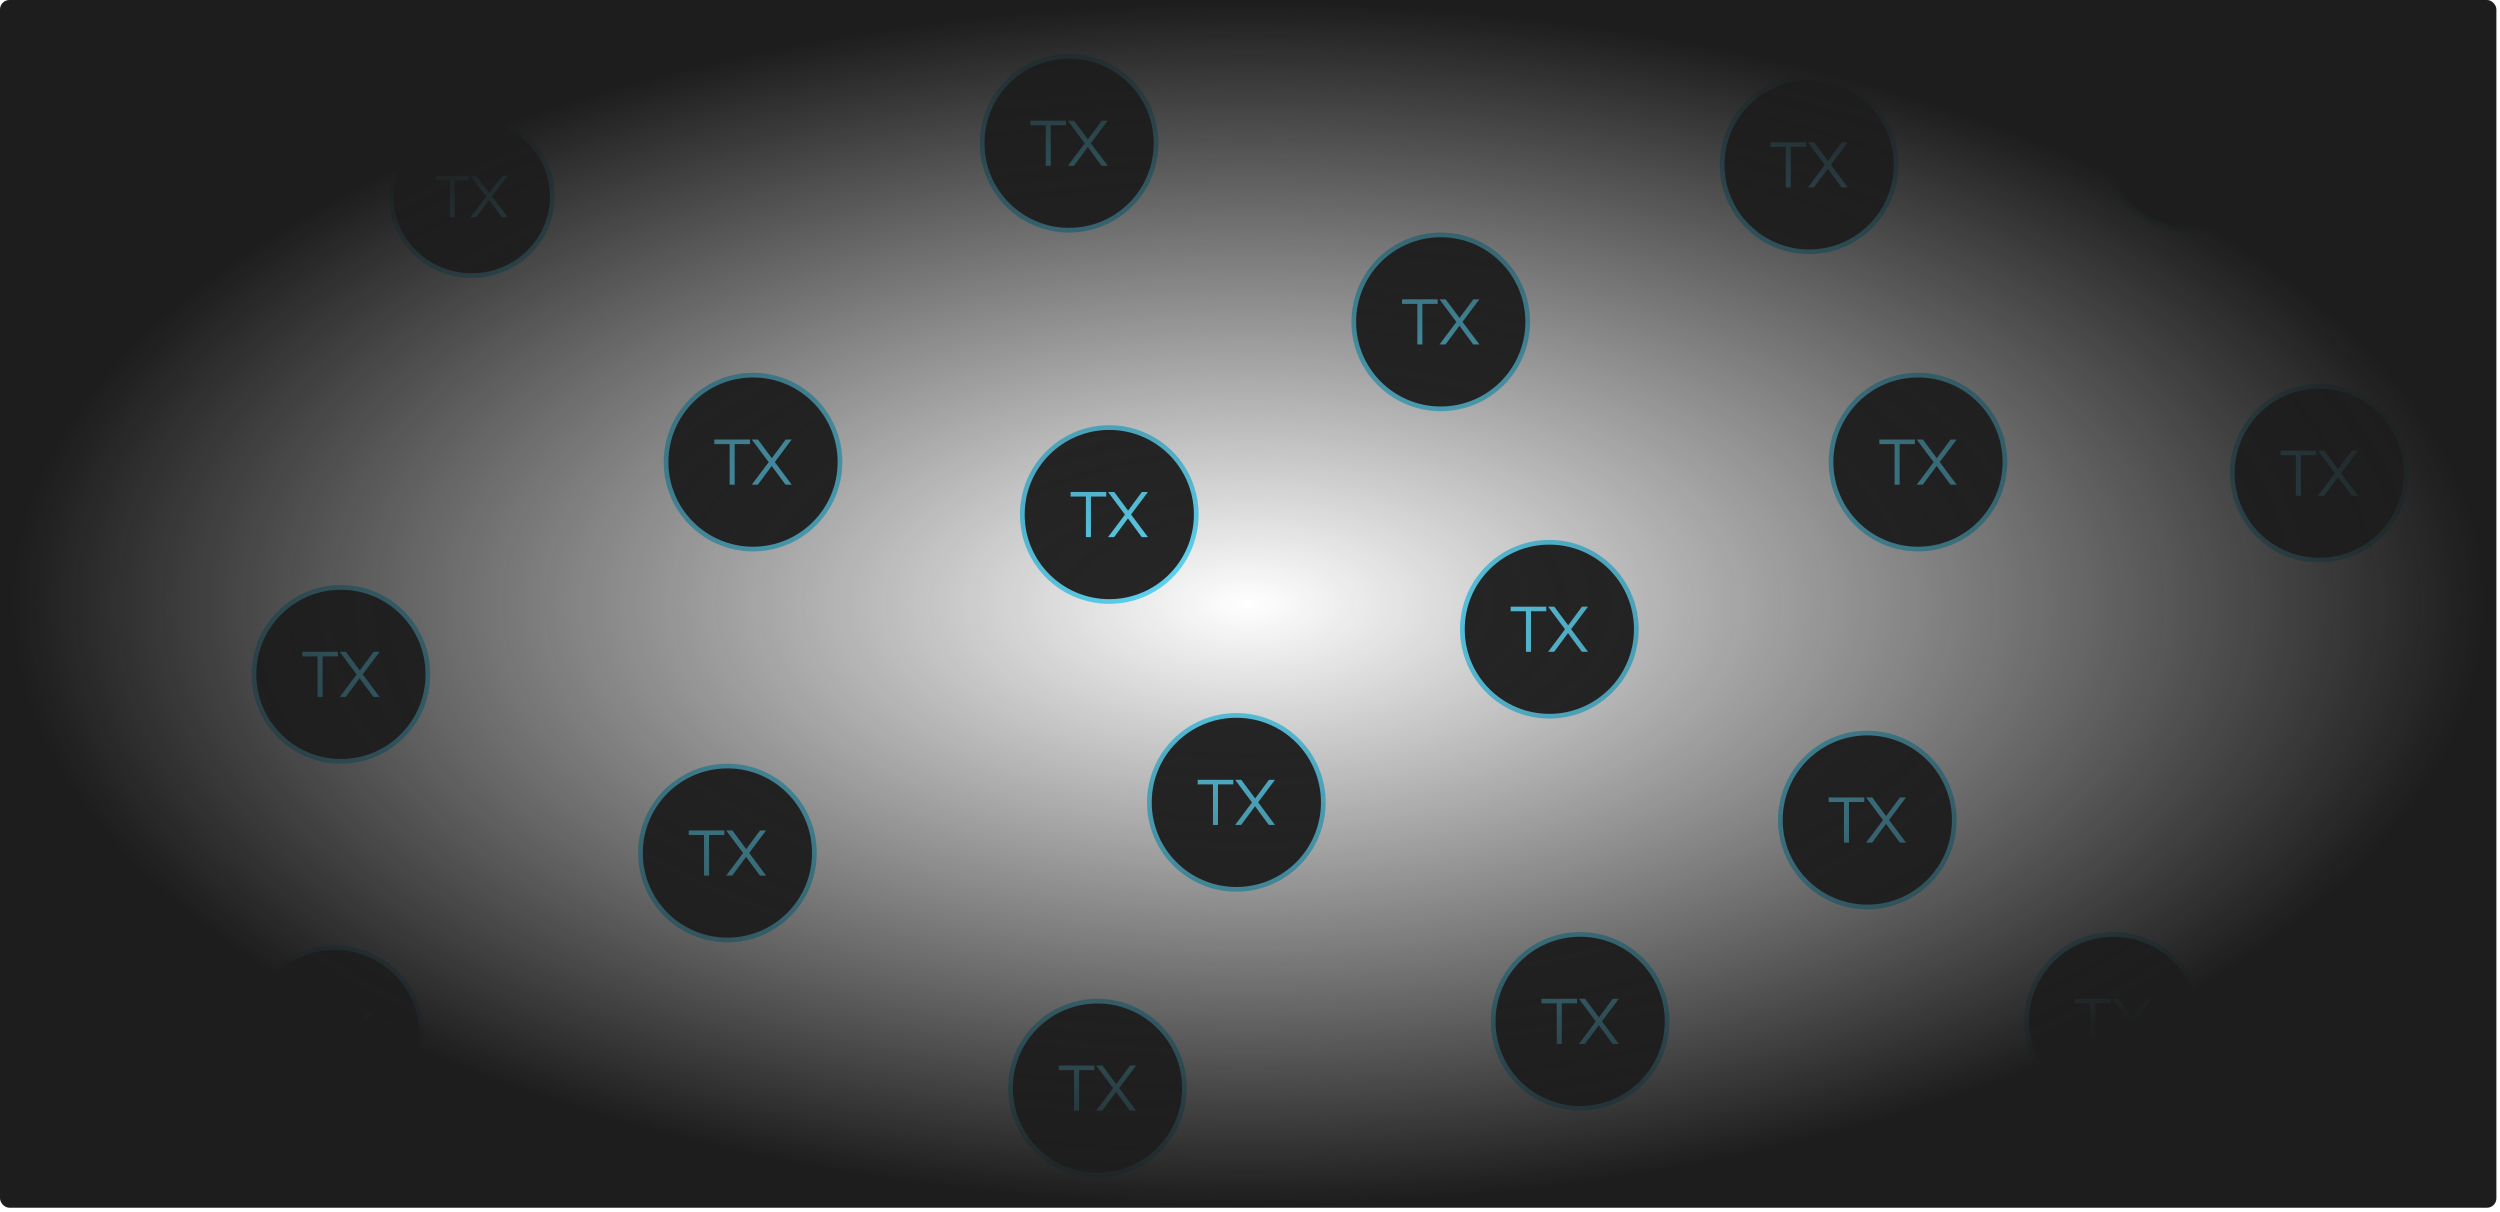 <svg width="532" height="258" viewBox="0 0 532 258" fill="none" xmlns="http://www.w3.org/2000/svg">
<circle cx="306.589" cy="68.495" r="18.506" fill="#262626" stroke="#61DFFF"/>
<path d="M302.684 73.299H301.613V64.666H298.361V63.692H305.936V64.666H302.684V73.299Z" fill="#61DFFF"/>
<path d="M313.528 63.692H314.818L311.223 68.482L314.818 73.299H313.501L310.564 69.319L307.613 73.299H306.323L309.919 68.509L306.323 63.692H307.641L310.591 67.658L313.528 63.692Z" fill="#61DFFF"/>
<circle cx="160.244" cy="98.335" r="18.506" fill="#262626" stroke="#61DFFF"/>
<path d="M156.339 103.139H155.268V94.507H152.016V93.532H159.591V94.507H156.339V103.139Z" fill="#61DFFF"/>
<path d="M167.183 93.532H168.473L164.877 98.322L168.473 103.139H167.156L164.219 99.159L161.268 103.139H159.978L163.574 98.349L159.978 93.532H161.295L164.246 97.498L167.183 93.532Z" fill="#61DFFF"/>
<circle cx="72.552" cy="143.508" r="18.506" fill="#262626" stroke="#61DFFF"/>
<path d="M68.646 148.312H67.576V139.679H64.323V138.705H71.899V139.679H68.646V148.312Z" fill="#61DFFF"/>
<path d="M79.491 138.705H80.781L77.185 143.495L80.781 148.312H79.463L76.526 144.332L73.576 148.312H72.285L75.881 143.522L72.285 138.705H73.603L76.554 142.671L79.491 138.705Z" fill="#61DFFF"/>
<circle cx="233.536" cy="231.549" r="18.506" fill="#262626" stroke="#61DFFF"/>
<path d="M229.631 236.352H228.56V227.72H225.308V226.745H232.883V227.72H229.631V236.352Z" fill="#61DFFF"/>
<path d="M240.475 226.745H241.765L238.169 231.535L241.765 236.352H240.448L237.511 232.372L234.56 236.352H233.27L236.866 231.563L233.27 226.745H234.587L237.538 230.712L240.475 226.745Z" fill="#61DFFF"/>
<circle cx="236.056" cy="109.495" r="18.506" fill="#262626" stroke="#61DFFF"/>
<path d="M232.15 114.299H231.08V105.666H227.827V104.692H235.403V105.666H232.15V114.299Z" fill="#61DFFF"/>
<path d="M242.995 104.692H244.285L240.689 109.482L244.285 114.299H242.967L240.03 110.319L237.079 114.299H235.789L239.385 109.509L235.789 104.692H237.107L240.058 108.658L242.995 104.692Z" fill="#61DFFF"/>
<circle cx="263.096" cy="170.747" r="18.506" fill="#262626" stroke="#61DFFF"/>
<path d="M259.19 175.55H258.12V166.918H254.867V165.943H262.443V166.918H259.19V175.55Z" fill="#61DFFF"/>
<path d="M270.035 165.943H271.325L267.729 170.733L271.325 175.55H270.007L267.07 171.57L264.12 175.55H262.829L266.425 170.76L262.829 165.943H264.147L267.098 169.91L270.035 165.943Z" fill="#61DFFF"/>
<circle cx="336.255" cy="217.346" r="18.506" fill="#262626" stroke="#61DFFF"/>
<path d="M332.349 222.149H331.279V213.517H328.026V212.542H335.602V213.517H332.349V222.149Z" fill="#61DFFF"/>
<path d="M343.194 212.542H344.484L340.888 217.332L344.484 222.149H343.166L340.229 218.169L337.279 222.149H335.989L339.584 217.359L335.989 212.542H337.306L340.257 216.509L343.194 212.542Z" fill="#61DFFF"/>
<circle cx="397.369" cy="174.502" r="18.506" fill="#262626" stroke="#61DFFF"/>
<path d="M393.464 179.305H392.393V170.673H389.141V169.698H396.716V170.673H393.464V179.305Z" fill="#61DFFF"/>
<path d="M404.308 169.698H405.598L402.002 174.488L405.598 179.305H404.281L401.344 175.325L398.393 179.305H397.103L400.699 174.516L397.103 169.698H398.42L401.371 173.665L404.308 169.698Z" fill="#61DFFF"/>
<circle cx="329.701" cy="133.902" r="18.506" fill="#262626" stroke="#61DFFF"/>
<path d="M325.796 138.705H324.725V130.073H321.473V129.098H329.048V130.073H325.796V138.705Z" fill="#61DFFF"/>
<path d="M336.64 129.098H337.93L334.334 133.888L337.93 138.705H336.613L333.676 134.725L330.725 138.705H329.435L333.031 133.915L329.435 129.098H330.752L333.703 133.064L336.64 129.098Z" fill="#61DFFF"/>
<circle cx="154.795" cy="181.521" r="18.506" fill="#262626" stroke="#61DFFF"/>
<path d="M150.889 186.325H149.819V177.692H146.566V176.718H154.142V177.692H150.889V186.325Z" fill="#61DFFF"/>
<path d="M161.733 176.718H163.023L159.428 181.508L163.023 186.325H161.706L158.769 182.345L155.818 186.325H154.528L158.124 181.535L154.528 176.718H155.846L158.796 180.684L161.733 176.718Z" fill="#61DFFF"/>
<circle cx="408.147" cy="98.335" r="18.506" fill="#262626" stroke="#61DFFF"/>
<path d="M404.242 103.139H403.171V94.507H399.918V93.532H407.494V94.507H404.242V103.139Z" fill="#61DFFF"/>
<path d="M415.086 93.532H416.376L412.78 98.322L416.376 103.139H415.058L412.121 99.159L409.171 103.139H407.881L411.476 98.349L407.881 93.532H409.198L412.149 97.498L415.086 93.532Z" fill="#61DFFF"/>
<circle cx="384.984" cy="35.079" r="18.506" fill="#262626" stroke="#61DFFF"/>
<path d="M381.078 39.882H380.008V31.25H376.755V30.275H384.331V31.25H381.078V39.882Z" fill="#61DFFF"/>
<path d="M391.923 30.275H393.213L389.617 35.065L393.213 39.882H391.895L388.958 35.902L386.008 39.882H384.718L388.313 35.093L384.718 30.275H386.035L388.986 34.242L391.923 30.275Z" fill="#61DFFF"/>
<circle cx="227.505" cy="30.483" r="18.506" fill="#262626" stroke="#61DFFF"/>
<path d="M223.599 35.286H222.528V26.654H219.276V25.679H226.852V26.654H223.599V35.286Z" fill="#61DFFF"/>
<path d="M234.443 25.679H235.733L232.138 30.469L235.733 35.286H234.416L231.479 31.306L228.528 35.286H227.238L230.834 30.496L227.238 25.679H228.556L231.506 29.645L234.443 25.679Z" fill="#61DFFF"/>
<circle cx="449.776" cy="217.346" r="18.506" fill="#262626" stroke="#61DFFF"/>
<path d="M445.871 222.149H444.8V213.517H441.548V212.542H449.124V213.517H445.871V222.149Z" fill="#61DFFF"/>
<path d="M456.715 212.542H458.005L454.41 217.332L458.005 222.149H456.688L453.751 218.169L450.8 222.149H449.51L453.106 217.359L449.51 212.542H450.828L453.778 216.509L456.715 212.542Z" fill="#61DFFF"/>
<circle cx="493.54" cy="100.692" r="18.506" fill="#262626" stroke="#61DFFF"/>
<path d="M489.635 105.495H488.564V96.863H485.312V95.889H492.887V96.863H489.635V105.495Z" fill="#61DFFF"/>
<path d="M500.479 95.889H501.769L498.173 100.678L501.769 105.495H500.451L497.515 101.515L494.564 105.495H493.274L496.869 100.706L493.274 95.889H494.591L497.542 99.855L500.479 95.889Z" fill="#61DFFF"/>
<circle cx="490.692" cy="35.079" r="18.506" fill="#262626" stroke="#61DFFF"/>
<path d="M486.786 39.882H485.715V31.25H482.463V30.275H490.039V31.25H486.786V39.882Z" fill="#61DFFF"/>
<path d="M497.63 30.275H498.92L495.325 35.065L498.92 39.882H497.603L494.666 35.902L491.715 39.882H490.425L494.021 35.093L490.425 30.275H491.743L494.693 34.242L497.63 30.275Z" fill="#61DFFF"/>
<circle cx="71.235" cy="220.156" r="18.506" fill="#262626" stroke="#61DFFF"/>
<path d="M67.329 224.959H66.259V216.327H63.006V215.352H70.582V216.327H67.329V224.959Z" fill="#61DFFF"/>
<path d="M78.174 215.352H79.464L75.868 220.142L79.464 224.959H78.146L75.209 220.979L72.259 224.959H70.969L74.564 220.169L70.969 215.352H72.286L75.237 219.319L78.174 215.352Z" fill="#61DFFF"/>
<circle cx="466.133" cy="30.483" r="18.506" fill="#262626" stroke="#61DFFF"/>
<path d="M462.227 35.286H461.157V26.654H457.904V25.679H465.48V26.654H462.227V35.286Z" fill="#61DFFF"/>
<path d="M473.072 25.679H474.362L470.766 30.469L474.362 35.286H473.044L470.107 31.306L467.157 35.286H465.867L469.462 30.496L465.867 25.679H467.184L470.135 29.645L473.072 25.679Z" fill="#61DFFF"/>
<path d="M117.529 41.824C117.529 51.105 109.859 58.645 100.378 58.645C90.897 58.645 83.227 51.105 83.227 41.824C83.227 32.542 90.897 25.002 100.378 25.002C109.859 25.002 117.529 32.542 117.529 41.824Z" fill="#262626" stroke="#61DFFF"/>
<path d="M96.751 46.201H95.757V38.334H92.736V37.446H99.772V38.334H96.751V46.201Z" fill="#61DFFF"/>
<path d="M106.822 37.446H108.02L104.681 41.811L108.02 46.201H106.797L104.069 42.574L101.329 46.201H100.131L103.47 41.836L100.131 37.446H101.354L104.095 41.061L106.822 37.446Z" fill="#61DFFF"/>
<rect width="531.232" height="257.004" rx="2" fill="url(#paint0_radial_16_101)"/>
<defs>
<radialGradient id="paint0_radial_16_101" cx="0" cy="0" r="1" gradientUnits="userSpaceOnUse" gradientTransform="translate(265.616 128.502) rotate(90) scale(128.502 265.616)">
<stop stop-color="#1D1D1D" stop-opacity="0"/>
<stop offset="1" stop-color="#1D1D1D"/>
</radialGradient>
</defs>
</svg>
